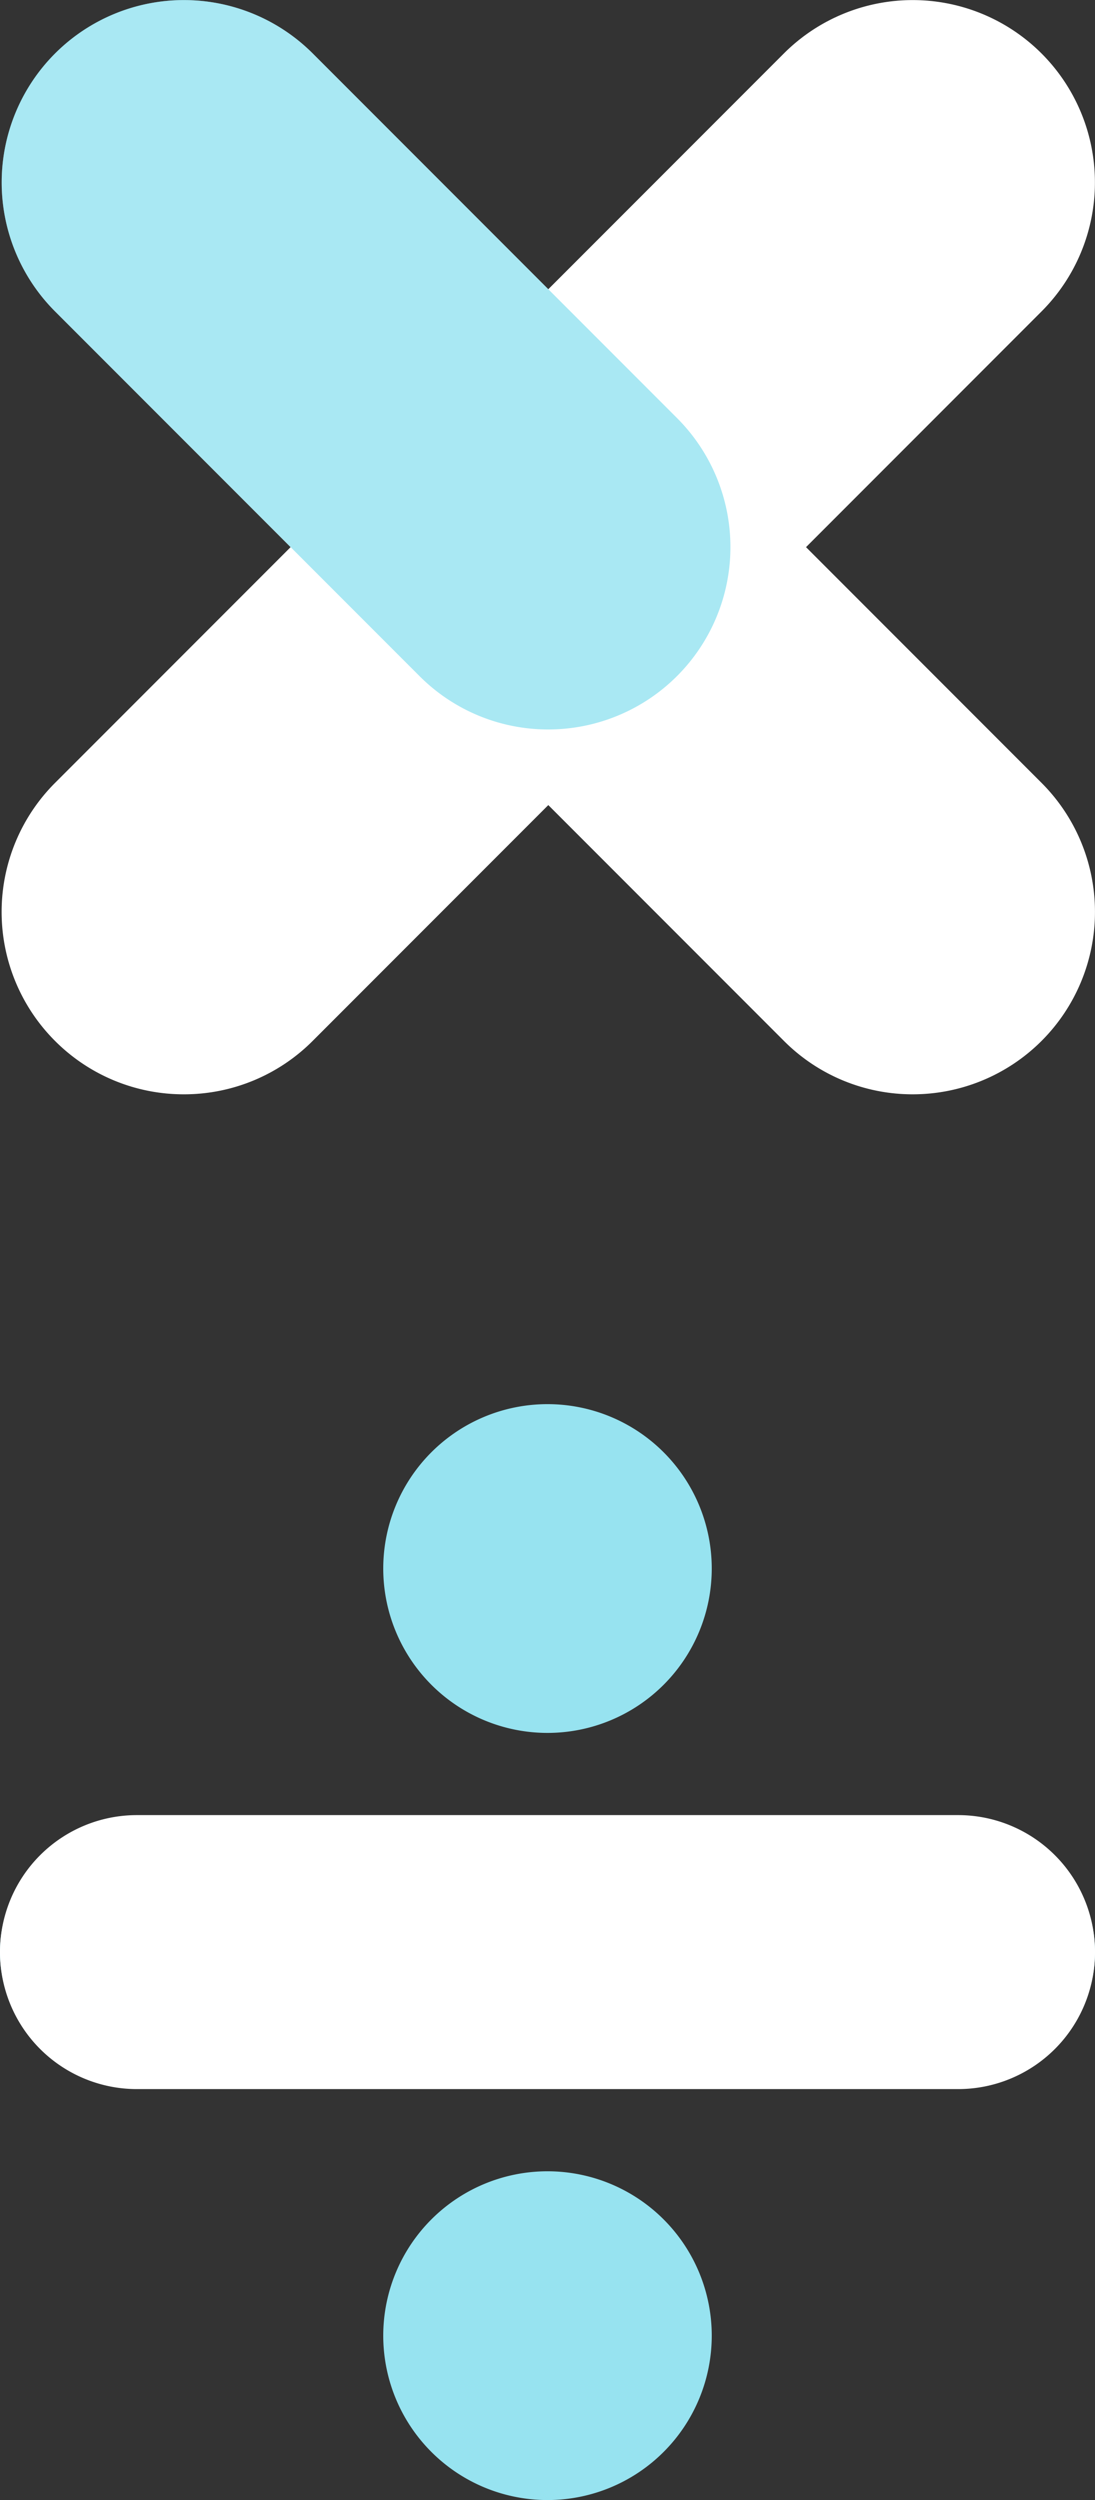 <svg xmlns="http://www.w3.org/2000/svg" width="32" height="73" viewBox="0 0 32 73"><rect x="0" y="0" width="32" height="73" fill="#333333" stroke="none"/><g transform="translate(-129 -343)"><path d="M3.733,0H28.267a3.733,3.733,0,0,1,0,7.467H3.733A3.733,3.733,0,0,1,3.733,0Z" transform="translate(129 396.267)" fill="#97e3f0"/><path d="M4.8,0A4.8,4.8,0,1,1,0,4.8,4.8,4.8,0,0,1,4.8,0Z" transform="translate(149.8 384) rotate(90)" fill="#97e3f0"/><path d="M4.8,0A4.8,4.8,0,1,1,0,4.8,4.8,4.8,0,0,1,4.8,0Z" transform="translate(149.8 406.4) rotate(90)" fill="#97e3f0"/><path d="M4,0H28a4,4,0,0,1,0,8H4A4,4,0,0,1,4,0Z" transform="translate(129 396)" fill="#fff"/><path d="M18.628,23.953a5.309,5.309,0,0,1-3.766-1.56l-21.3-21.3a5.326,5.326,0,0,1,0-7.531,5.326,5.326,0,0,1,7.531,0l21.3,21.3a5.326,5.326,0,0,1-3.766,9.091Z" transform="translate(137.047 351)" fill="#fff"/><path d="M-2.674,23.953a5.309,5.309,0,0,1-3.766-1.56,5.326,5.326,0,0,1,0-7.531l21.3-21.3a5.326,5.326,0,0,1,7.531,0,5.326,5.326,0,0,1,0,7.531l-21.3,21.3A5.309,5.309,0,0,1-2.674,23.953Z" transform="translate(137.047 351)" fill="#fff"/><g transform="translate(129.047 343)" opacity="0.1"><path d="M18.628,23.953a5.309,5.309,0,0,1-3.766-1.56l-21.3-21.3a5.326,5.326,0,0,1,0-7.531,5.326,5.326,0,0,1,7.531,0l21.3,21.3a5.326,5.326,0,0,1-3.766,9.091Z" transform="translate(8 8)" fill="#fff"/><path d="M-2.674,23.953a5.309,5.309,0,0,1-3.766-1.56,5.326,5.326,0,0,1,0-7.531l21.3-21.3a5.326,5.326,0,0,1,7.531,0,5.326,5.326,0,0,1,0,7.531l-21.3,21.3A5.309,5.309,0,0,1-2.674,23.953Z" transform="translate(8 8)" fill="#fff"/></g><g transform="translate(129.047 343)" opacity="0.35"><path transform="translate(26.628 5.326)" fill="#0abedc"/><path d="M7.977,13.3a5.309,5.309,0,0,1-3.766-1.56L-6.44,1.091a5.326,5.326,0,0,1,0-7.531,5.326,5.326,0,0,1,7.531,0L11.742,4.211A5.326,5.326,0,0,1,7.977,13.3Z" transform="translate(8 8)" fill="#0abedc"/></g></g></svg>